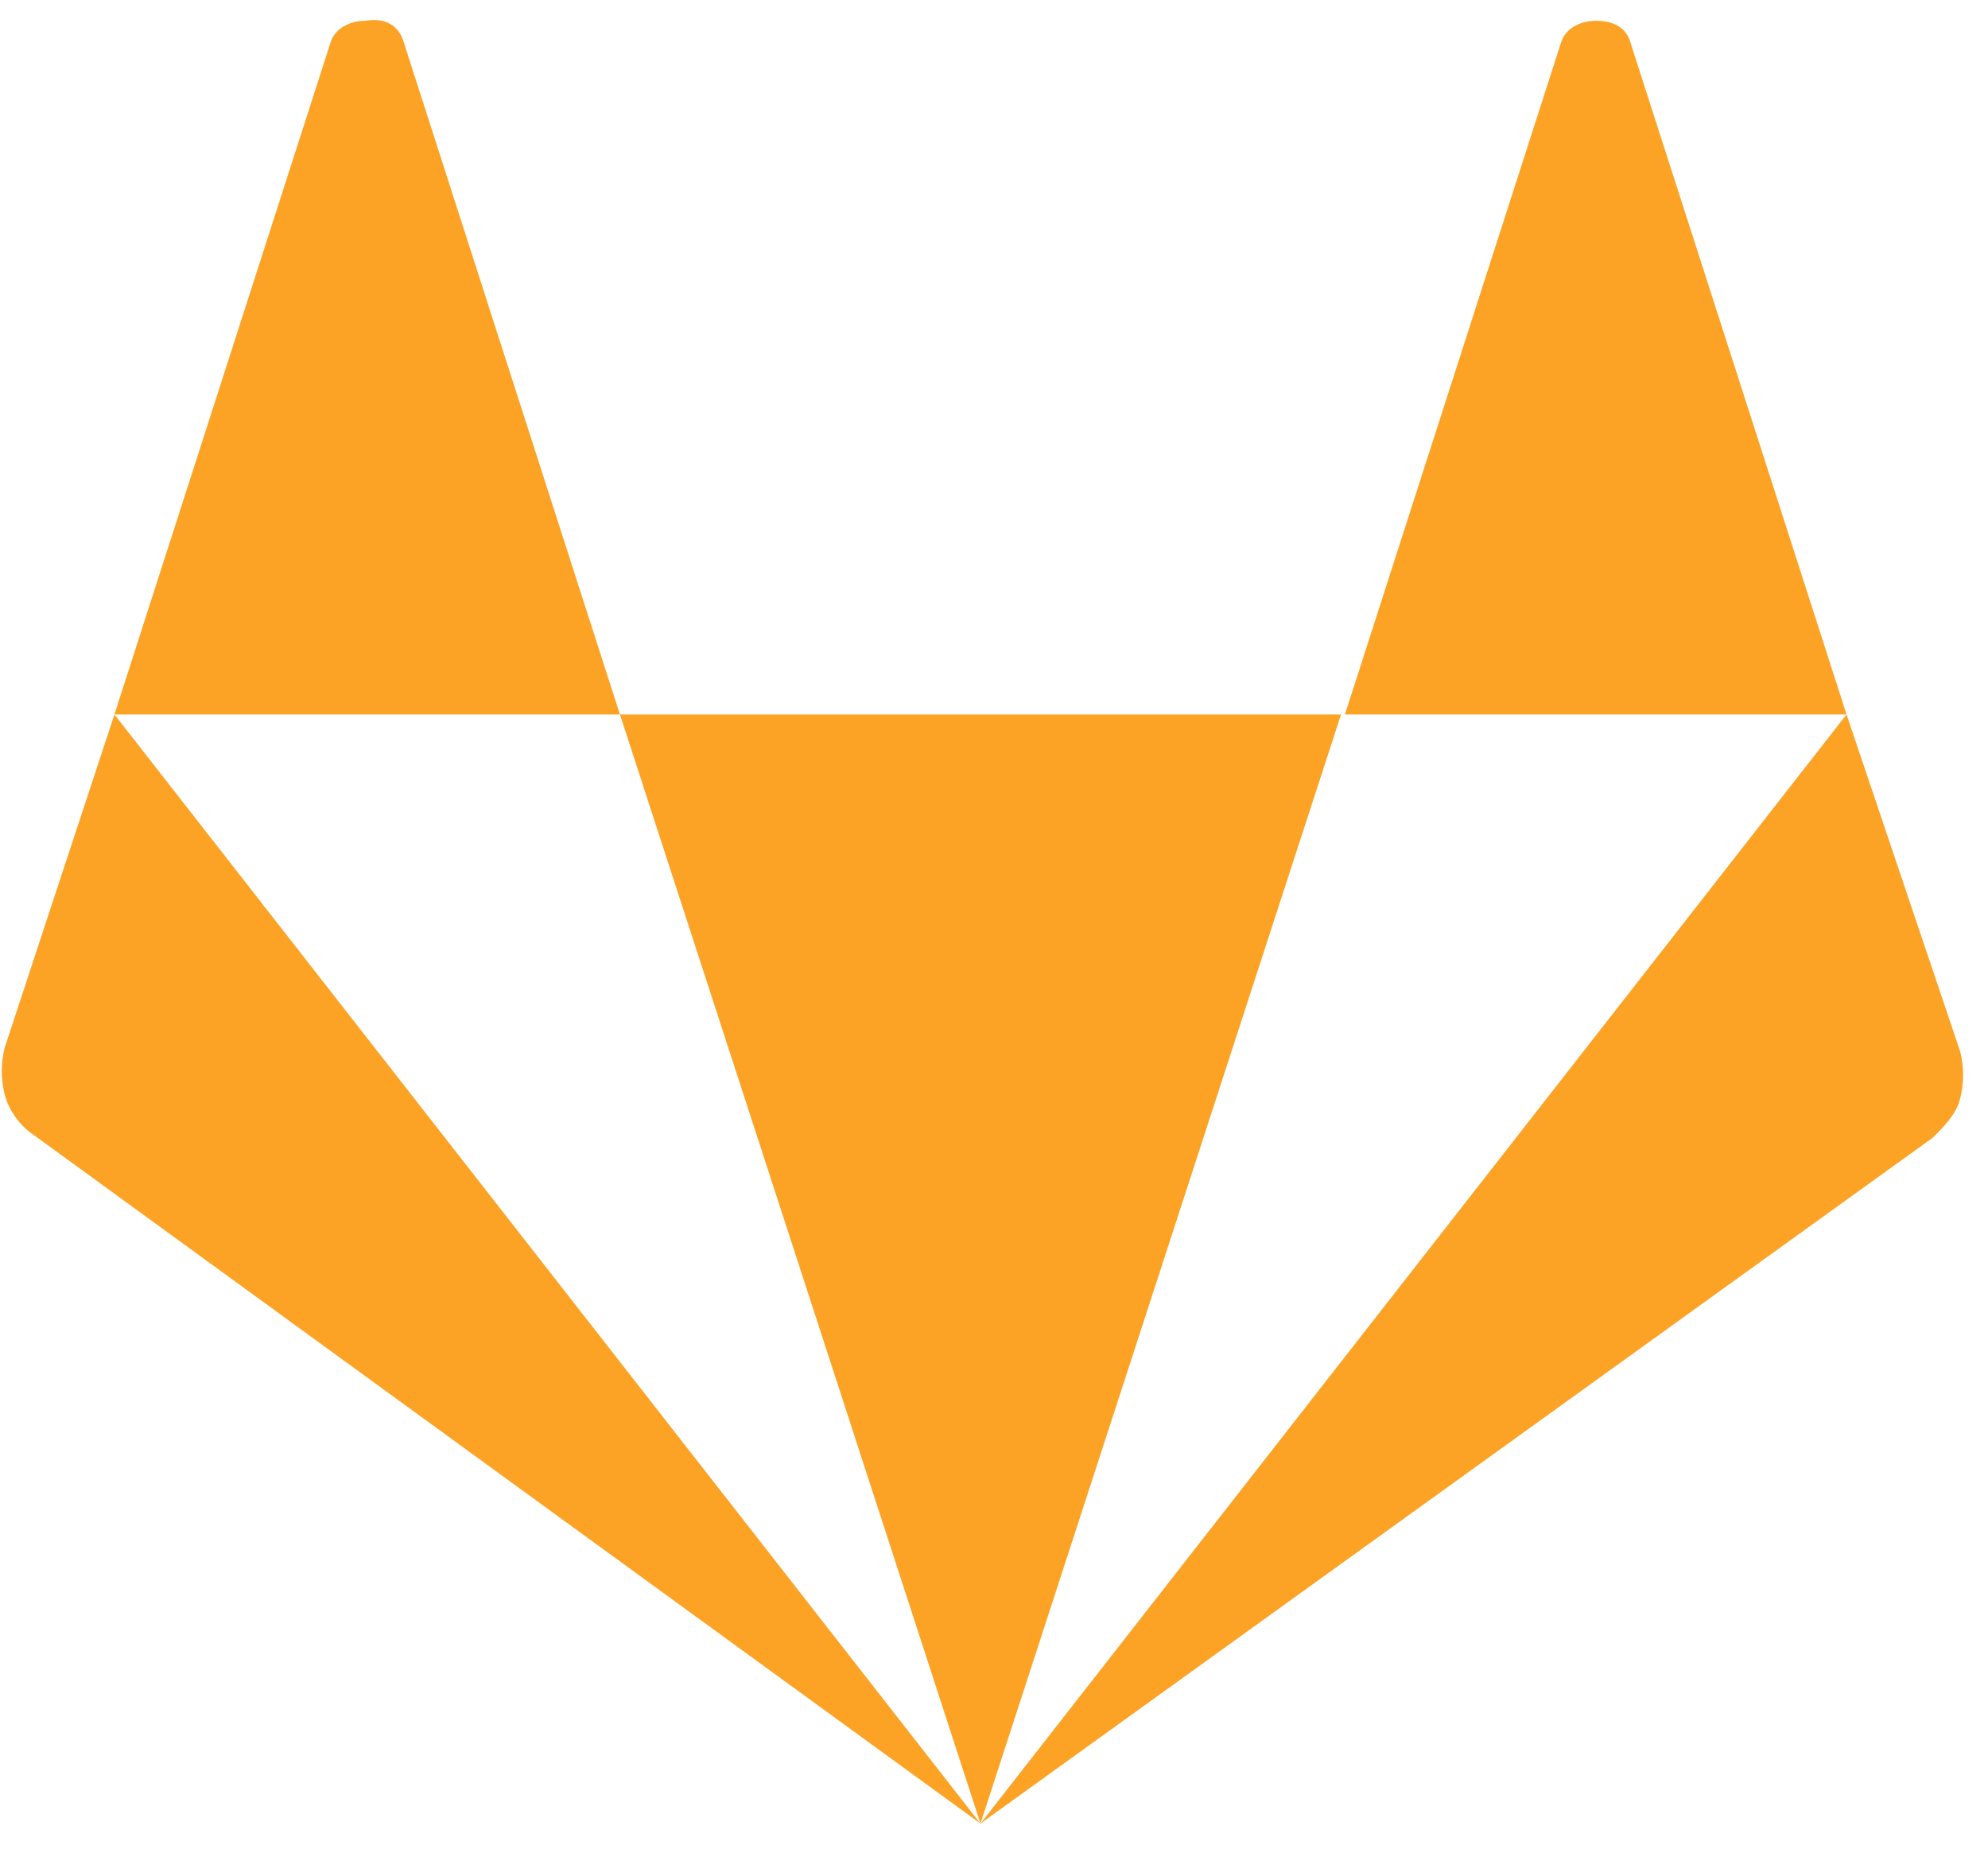 <svg width="57" height="53" viewBox="0 0 57 53" fill="none" xmlns="http://www.w3.org/2000/svg">
<path d="M28.112 52.281L0.921 32.506C0.584 32.281 0.247 31.831 0.135 31.382C0.023 30.933 0.023 30.483 0.135 30.034L3.281 20.483L28.112 52.281ZM11.595 1.27L17.775 20.483H3.281L9.461 1.27C9.573 0.82 10.023 0.596 10.472 0.596C11.146 0.483 11.483 0.82 11.595 1.27ZM17.775 20.483H38.45L28.112 52.281L17.775 20.483ZM56.202 30.146C56.315 30.596 56.315 31.045 56.202 31.494C56.09 31.944 55.753 32.281 55.416 32.618L28.112 52.281L52.944 20.483L56.202 30.146ZM52.944 20.483H38.562L44.742 1.27C44.854 0.82 45.303 0.596 45.753 0.596C46.315 0.596 46.652 0.82 46.764 1.27L52.944 20.483Z" fill="#FCA326"/>
</svg>
